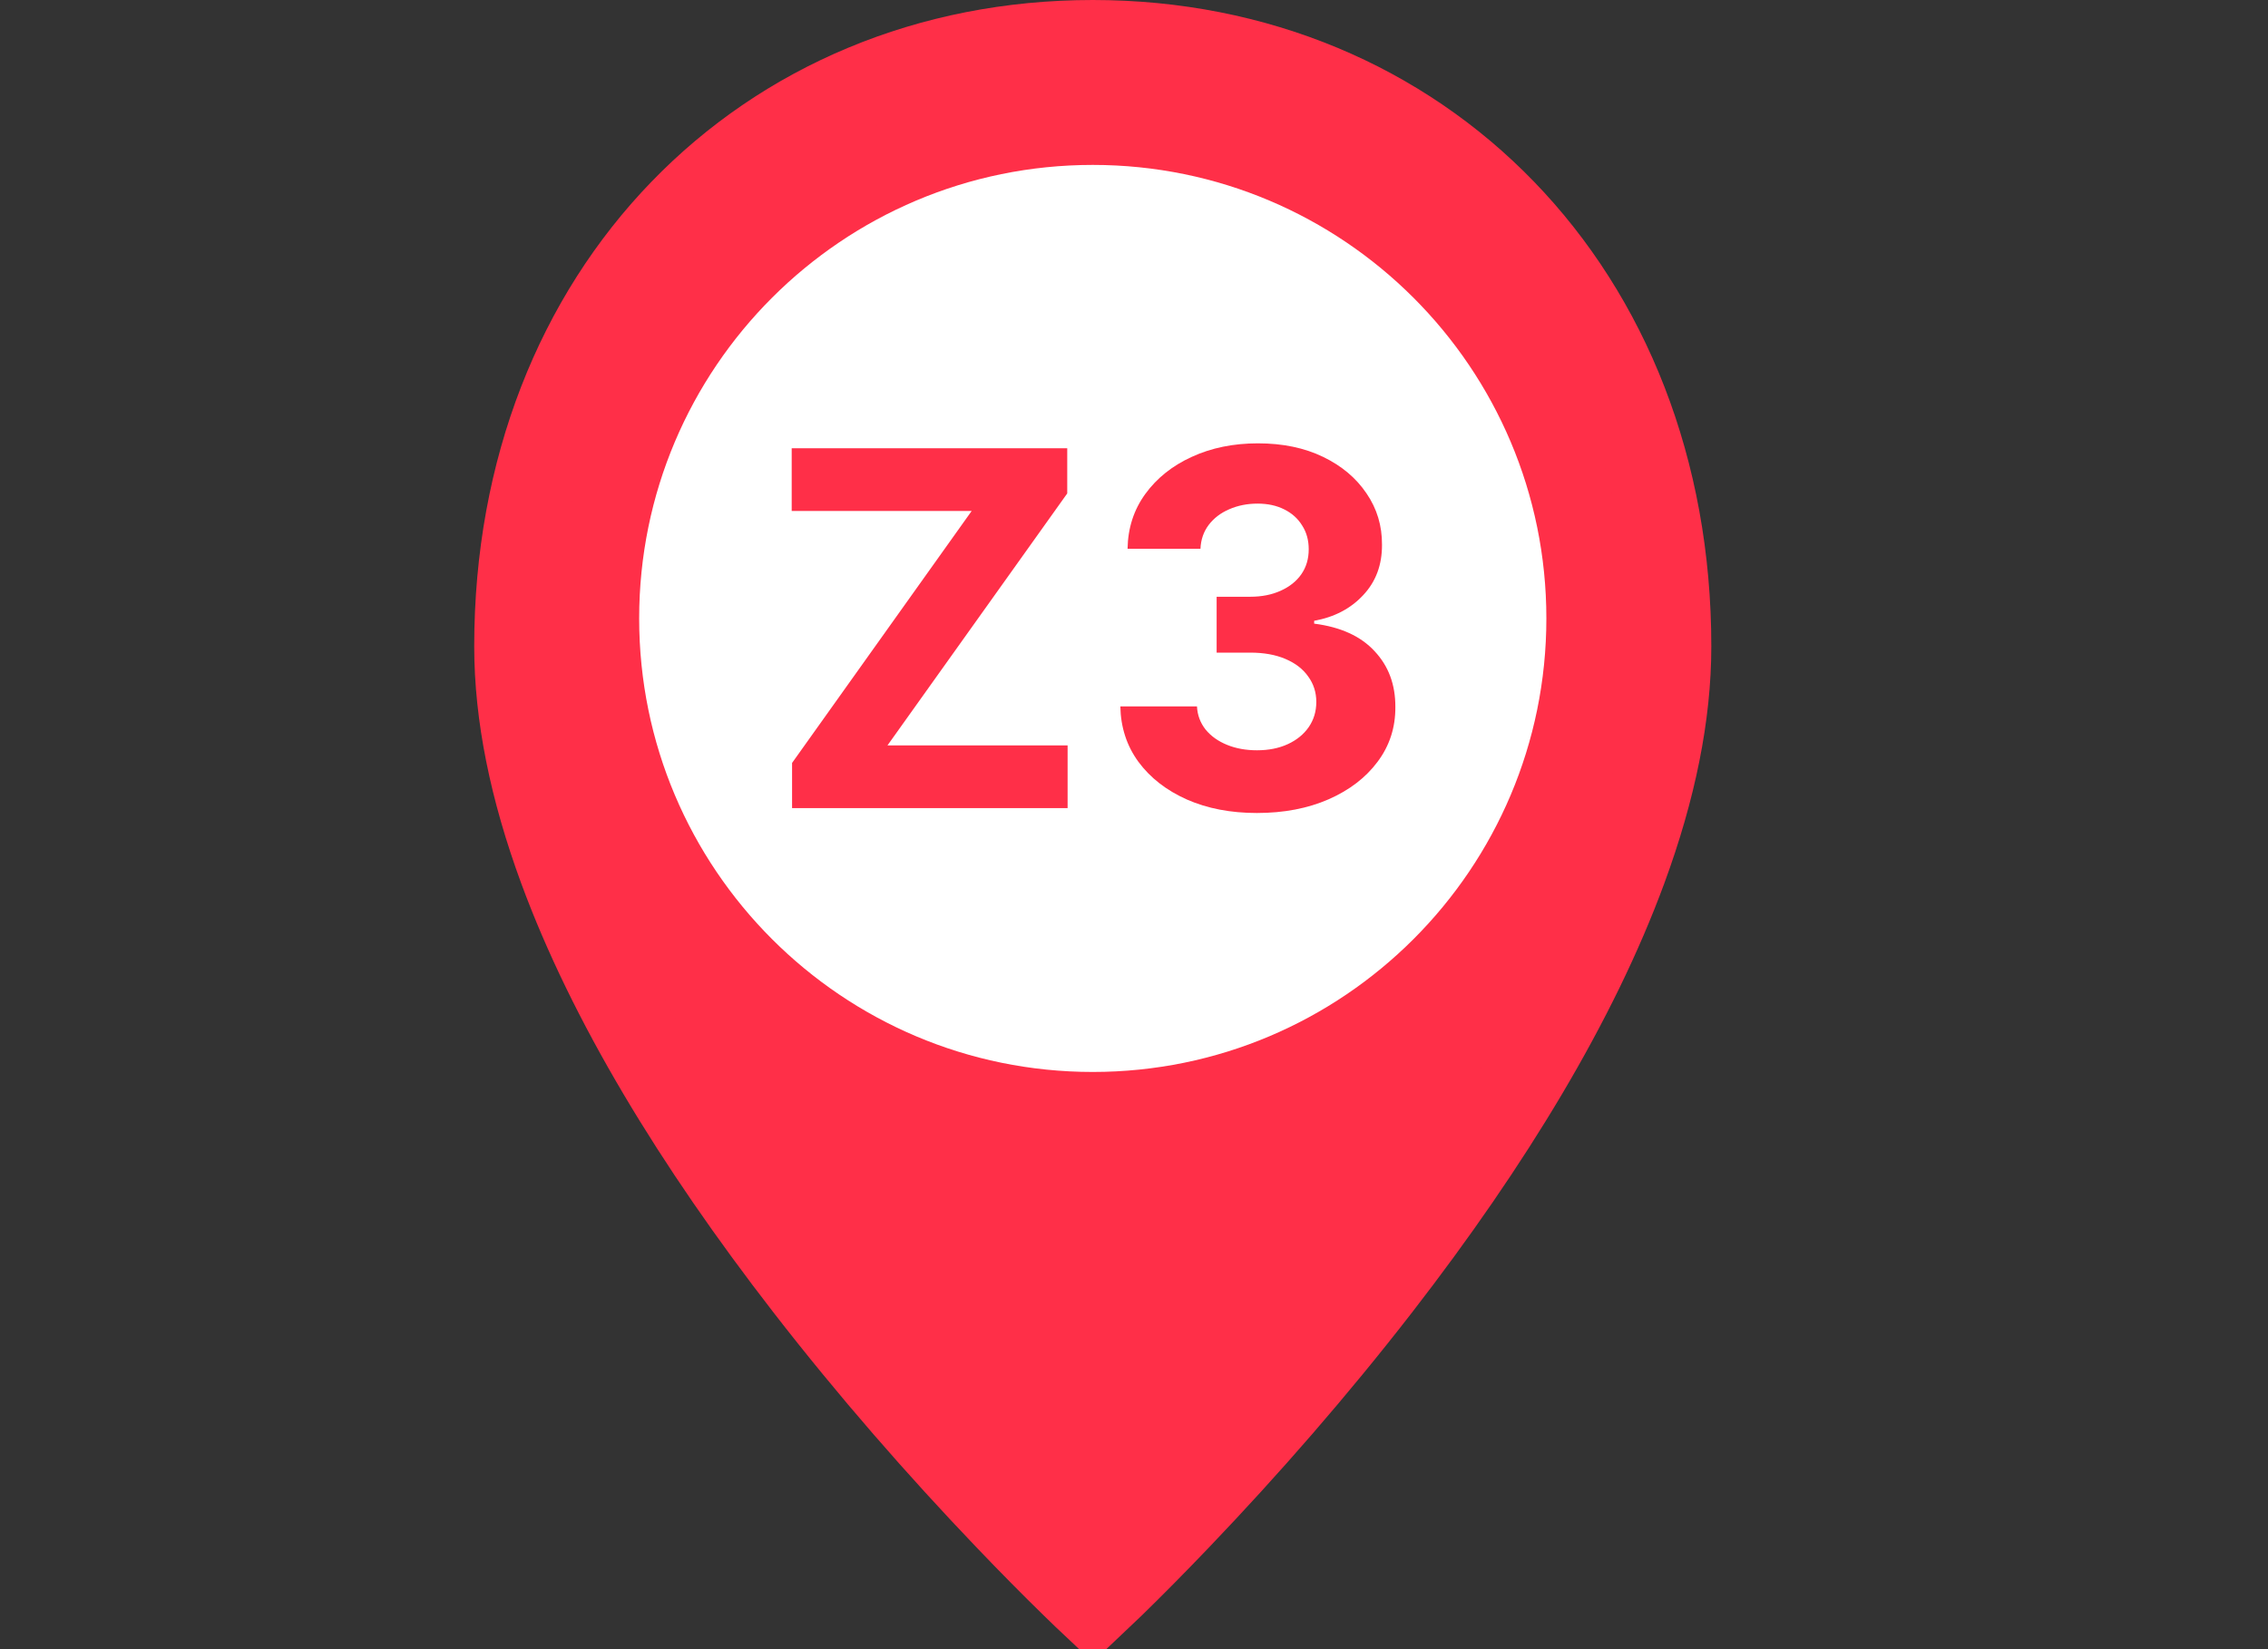 <svg width="55" height="40" viewBox="0 0 55 40" fill="none" xmlns="http://www.w3.org/2000/svg">
<rect x="0" y="0" width="55" height="40" fill="#333333" stroke="none"/>
<g clip-path="url(#clip0_1_1386)">
<path d="M26.5 38.938C26.384 38.829 26.218 38.67 26.008 38.465C25.525 37.994 24.987 37.451 24.407 36.844C22.749 35.11 21.093 33.215 19.548 31.221C16.816 27.694 14.756 24.276 13.581 21.087C12.864 19.14 12.5 17.334 12.5 15.677C12.5 7.052 18.543 1 26.5 1C34.457 1 40.5 7.052 40.5 15.677C40.5 17.334 40.136 19.14 39.419 21.087C38.244 24.276 36.184 27.694 33.452 31.221C31.907 33.215 30.251 35.11 28.593 36.844C28.013 37.451 27.475 37.994 26.992 38.465C26.782 38.67 26.616 38.829 26.5 38.938Z" fill="#FF2F48" stroke="#FF2F48" stroke-width="2"/>
<path d="M26.5 26C32.575 26 37.5 21.075 37.5 15C37.5 8.925 32.575 4 26.5 4C20.425 4 15.5 8.925 15.5 15C15.5 21.075 20.425 26 26.5 26Z" fill="white"/>
<path d="M19.208 19.6V18.505L23.563 12.394H19.199V10.873H25.881V11.968L21.522 18.079H25.89V19.6H19.208ZM30.48 19.719C29.844 19.719 29.277 19.61 28.78 19.391C28.285 19.17 27.895 18.866 27.608 18.479C27.324 18.09 27.178 17.641 27.169 17.133H29.027C29.038 17.346 29.108 17.533 29.236 17.695C29.366 17.854 29.54 17.978 29.756 18.066C29.972 18.154 30.215 18.198 30.484 18.198C30.766 18.198 31.014 18.148 31.23 18.049C31.446 17.949 31.615 17.812 31.737 17.636C31.859 17.459 31.921 17.256 31.921 17.026C31.921 16.793 31.855 16.587 31.724 16.408C31.597 16.226 31.412 16.084 31.171 15.982C30.932 15.88 30.648 15.829 30.318 15.829H29.504V14.474H30.318C30.597 14.474 30.842 14.425 31.055 14.329C31.271 14.232 31.439 14.099 31.558 13.928C31.678 13.755 31.737 13.553 31.737 13.323C31.737 13.104 31.685 12.912 31.579 12.748C31.477 12.58 31.332 12.449 31.145 12.356C30.96 12.262 30.744 12.215 30.497 12.215C30.247 12.215 30.018 12.261 29.811 12.351C29.604 12.44 29.438 12.566 29.312 12.731C29.188 12.896 29.121 13.089 29.112 13.31H27.344C27.352 12.807 27.496 12.364 27.774 11.981C28.053 11.597 28.428 11.297 28.899 11.082C29.374 10.863 29.909 10.753 30.506 10.753C31.108 10.753 31.635 10.863 32.087 11.082C32.538 11.3 32.889 11.596 33.139 11.968C33.392 12.337 33.517 12.752 33.514 13.212C33.517 13.701 33.365 14.108 33.058 14.435C32.754 14.762 32.358 14.969 31.869 15.057V15.126C32.511 15.208 33 15.431 33.335 15.795C33.673 16.155 33.841 16.607 33.838 17.15C33.841 17.647 33.697 18.089 33.408 18.475C33.121 18.861 32.724 19.165 32.219 19.387C31.713 19.608 31.134 19.719 30.48 19.719Z" fill="#FF2F48"/>
</g>
<defs>
<clipPath id="clip0_1_1386">
<rect width="55" height="40" fill="white"/>
</clipPath>
</defs>
</svg>
